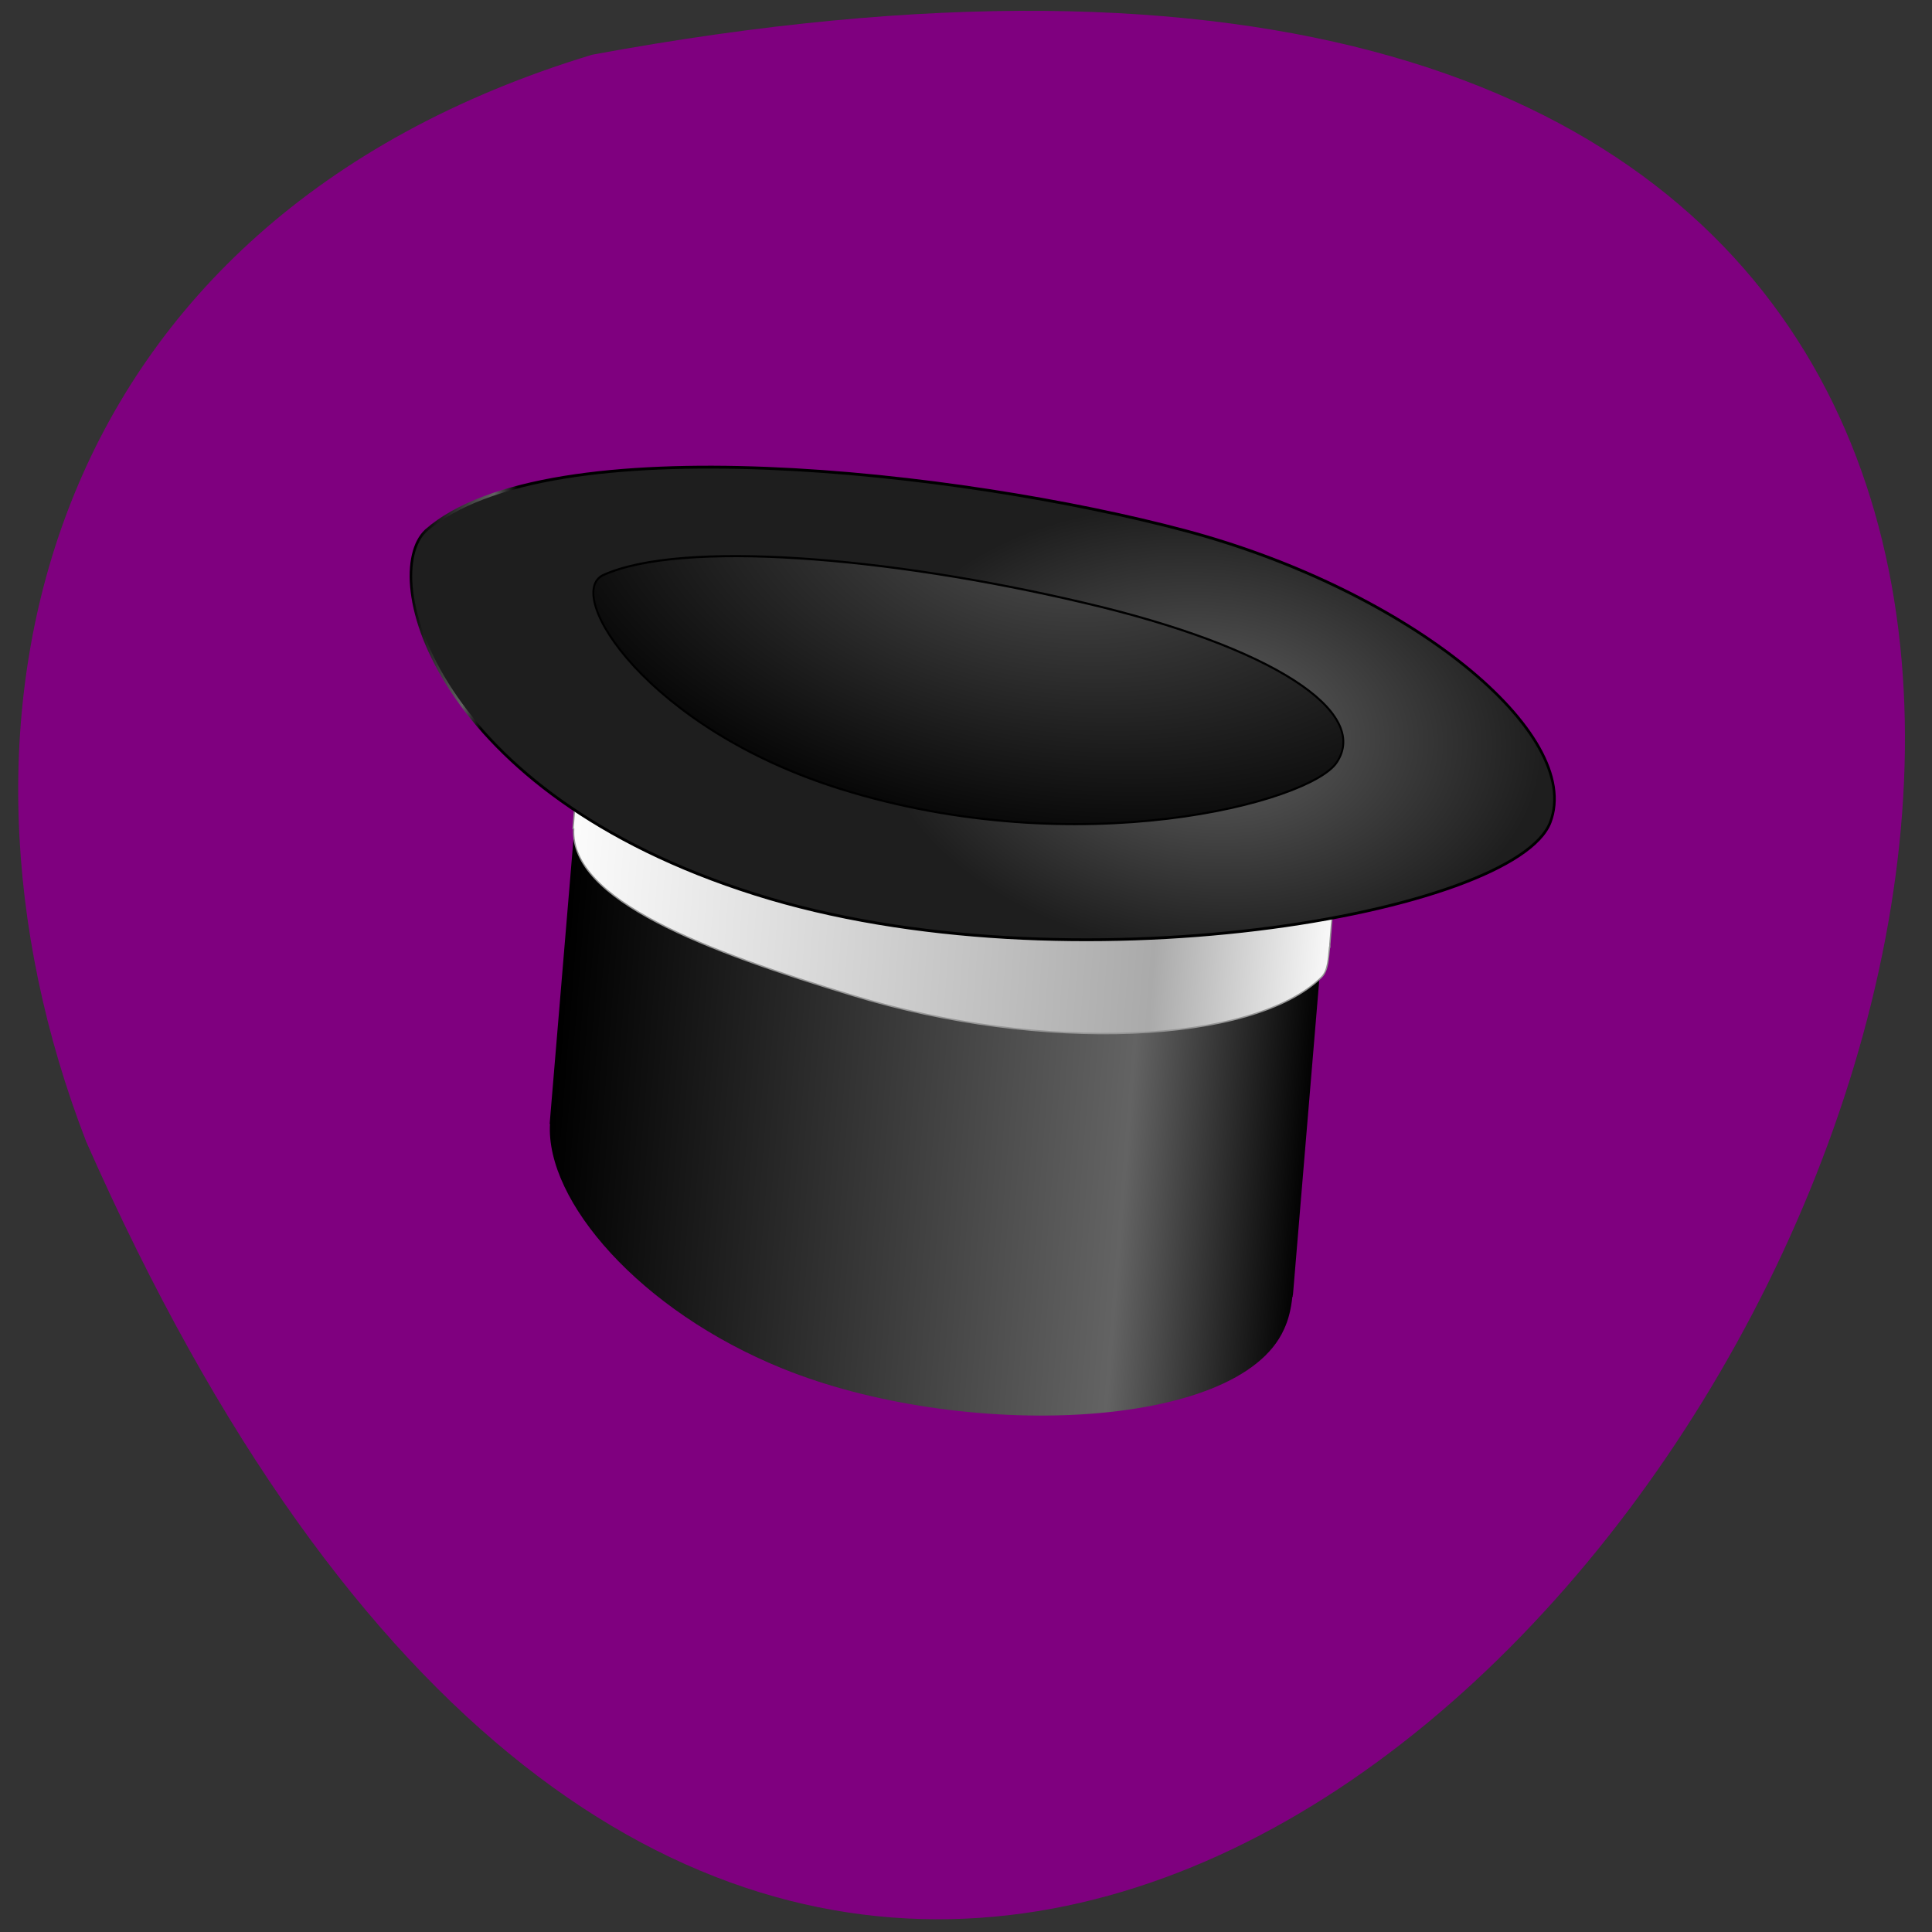 <svg xmlns="http://www.w3.org/2000/svg" viewBox="0 0 24 24" xmlns:xlink="http://www.w3.org/1999/xlink"><rect x="0" y="0" width="24" height="24" fill="#333333" stroke="none"/><defs><linearGradient id="5" gradientUnits="userSpaceOnUse" x1="30.388" x2="149.49" xlink:href="#0"/><linearGradient id="3" gradientUnits="userSpaceOnUse" x1="1.564" x2="183.29" xlink:href="#0"/><linearGradient id="1" gradientUnits="userSpaceOnUse" x1="-48.08" y1="79.64" x2="-173.6" y2="80.35" gradientTransform="matrix(1 0 0 0.929 200 4.141)"><stop stop-color="#fff"/><stop offset="0.235" stop-color="#aaa"/><stop offset="1" stop-color="#fff"/></linearGradient><linearGradient id="0" gradientUnits="userSpaceOnUse" x1="30.756" x2="149.29" gradientTransform="matrix(0.079 0.007 -0.007 0.088 5.306 2.855)"><stop stop-color="#000"/><stop offset="0.759" stop-color="#636363"/><stop offset="1" stop-color="#000"/></linearGradient><radialGradient id="4" gradientUnits="userSpaceOnUse" cx="97.61" cy="-17.262" r="59.49" gradientTransform="matrix(1.577 0.085 -0.043 0.791 -53.85 39.555)"><stop stop-color="#4f4f4f"/><stop offset="1" stop-color="#000"/></radialGradient><radialGradient id="2" gradientUnits="userSpaceOnUse" cx="129.94" cy="60.51" r="90.71" gradientTransform="matrix(0.579 0 0 0.348 52.894 39.433)"><stop stop-color="#636363"/><stop offset="1" stop-color="#1e1e1e"/></radialGradient></defs><path d="m 7.355 0.68 c 33.645 -6.219 6.902 43.4 -6.285 13.5 c -2.039 -5.27 -0.547 -11.43 6.285 -13.5" fill="#7f007f"/><path d="m 7.387 7.277 l -0.559 6.684 h 0.004 c -0.055 0.957 1.113 2.32 2.887 3.039 c 2.211 0.898 5.66 0.781 6.23 -0.484 c 0.059 -0.125 0.09 -0.262 0.105 -0.406 h 0.004 c 0 -0.008 0 -0.02 0.004 -0.031 l 0.578 -6.914" fill="url(#0)"/><path d="m 30.24 62.68 l -0.017 19.434 l 0.102 0.037 c 0.295 10.05 22.24 15.493 45.672 19.893 c 30.19 5.709 63.15 1.848 72.933 -8.385 c 0.991 -1.051 0.826 -2.813 0.883 -4.326 l 0.049 -0.004 c -0.012 -0.132 -0.021 -0.22 -0.033 -0.352 l 0.04 -33.5" transform="matrix(0.079 0.007 -0.007 0.088 5.306 2.855)" fill="url(#1)" stroke="#959595" stroke-width="0.2"/><path d="m 182.73 69.1 c -4.309 13.236 -73.2 29.923 -123.29 19.947 c -51.55 -10.265 -62.751 -40.03 -55.912 -46.85 c 17.573 -16.455 82.86 -15.03 118.63 -9.435 c 35.772 5.599 64.773 23.51 60.57 36.34" transform="matrix(0.079 0.007 -0.007 0.088 5.306 2.855)" fill="url(#2)" stroke="url(#3)" stroke-width="0.4"/><path d="m 148.63 63.38 c -3.705 5.914 -38.926 17.355 -77.15 9.856 c -30.913 -6.05 -45.849 -23.917 -39.656 -27.05 c 11.682 -5.85 43.883 -6.149 75.46 -2.053 c 29.913 3.822 46.05 11.745 41.35 19.242" transform="matrix(0.079 0.007 -0.007 0.088 5.306 2.855)" fill="url(#4)" stroke="url(#5)" stroke-width="0.3"/></svg>